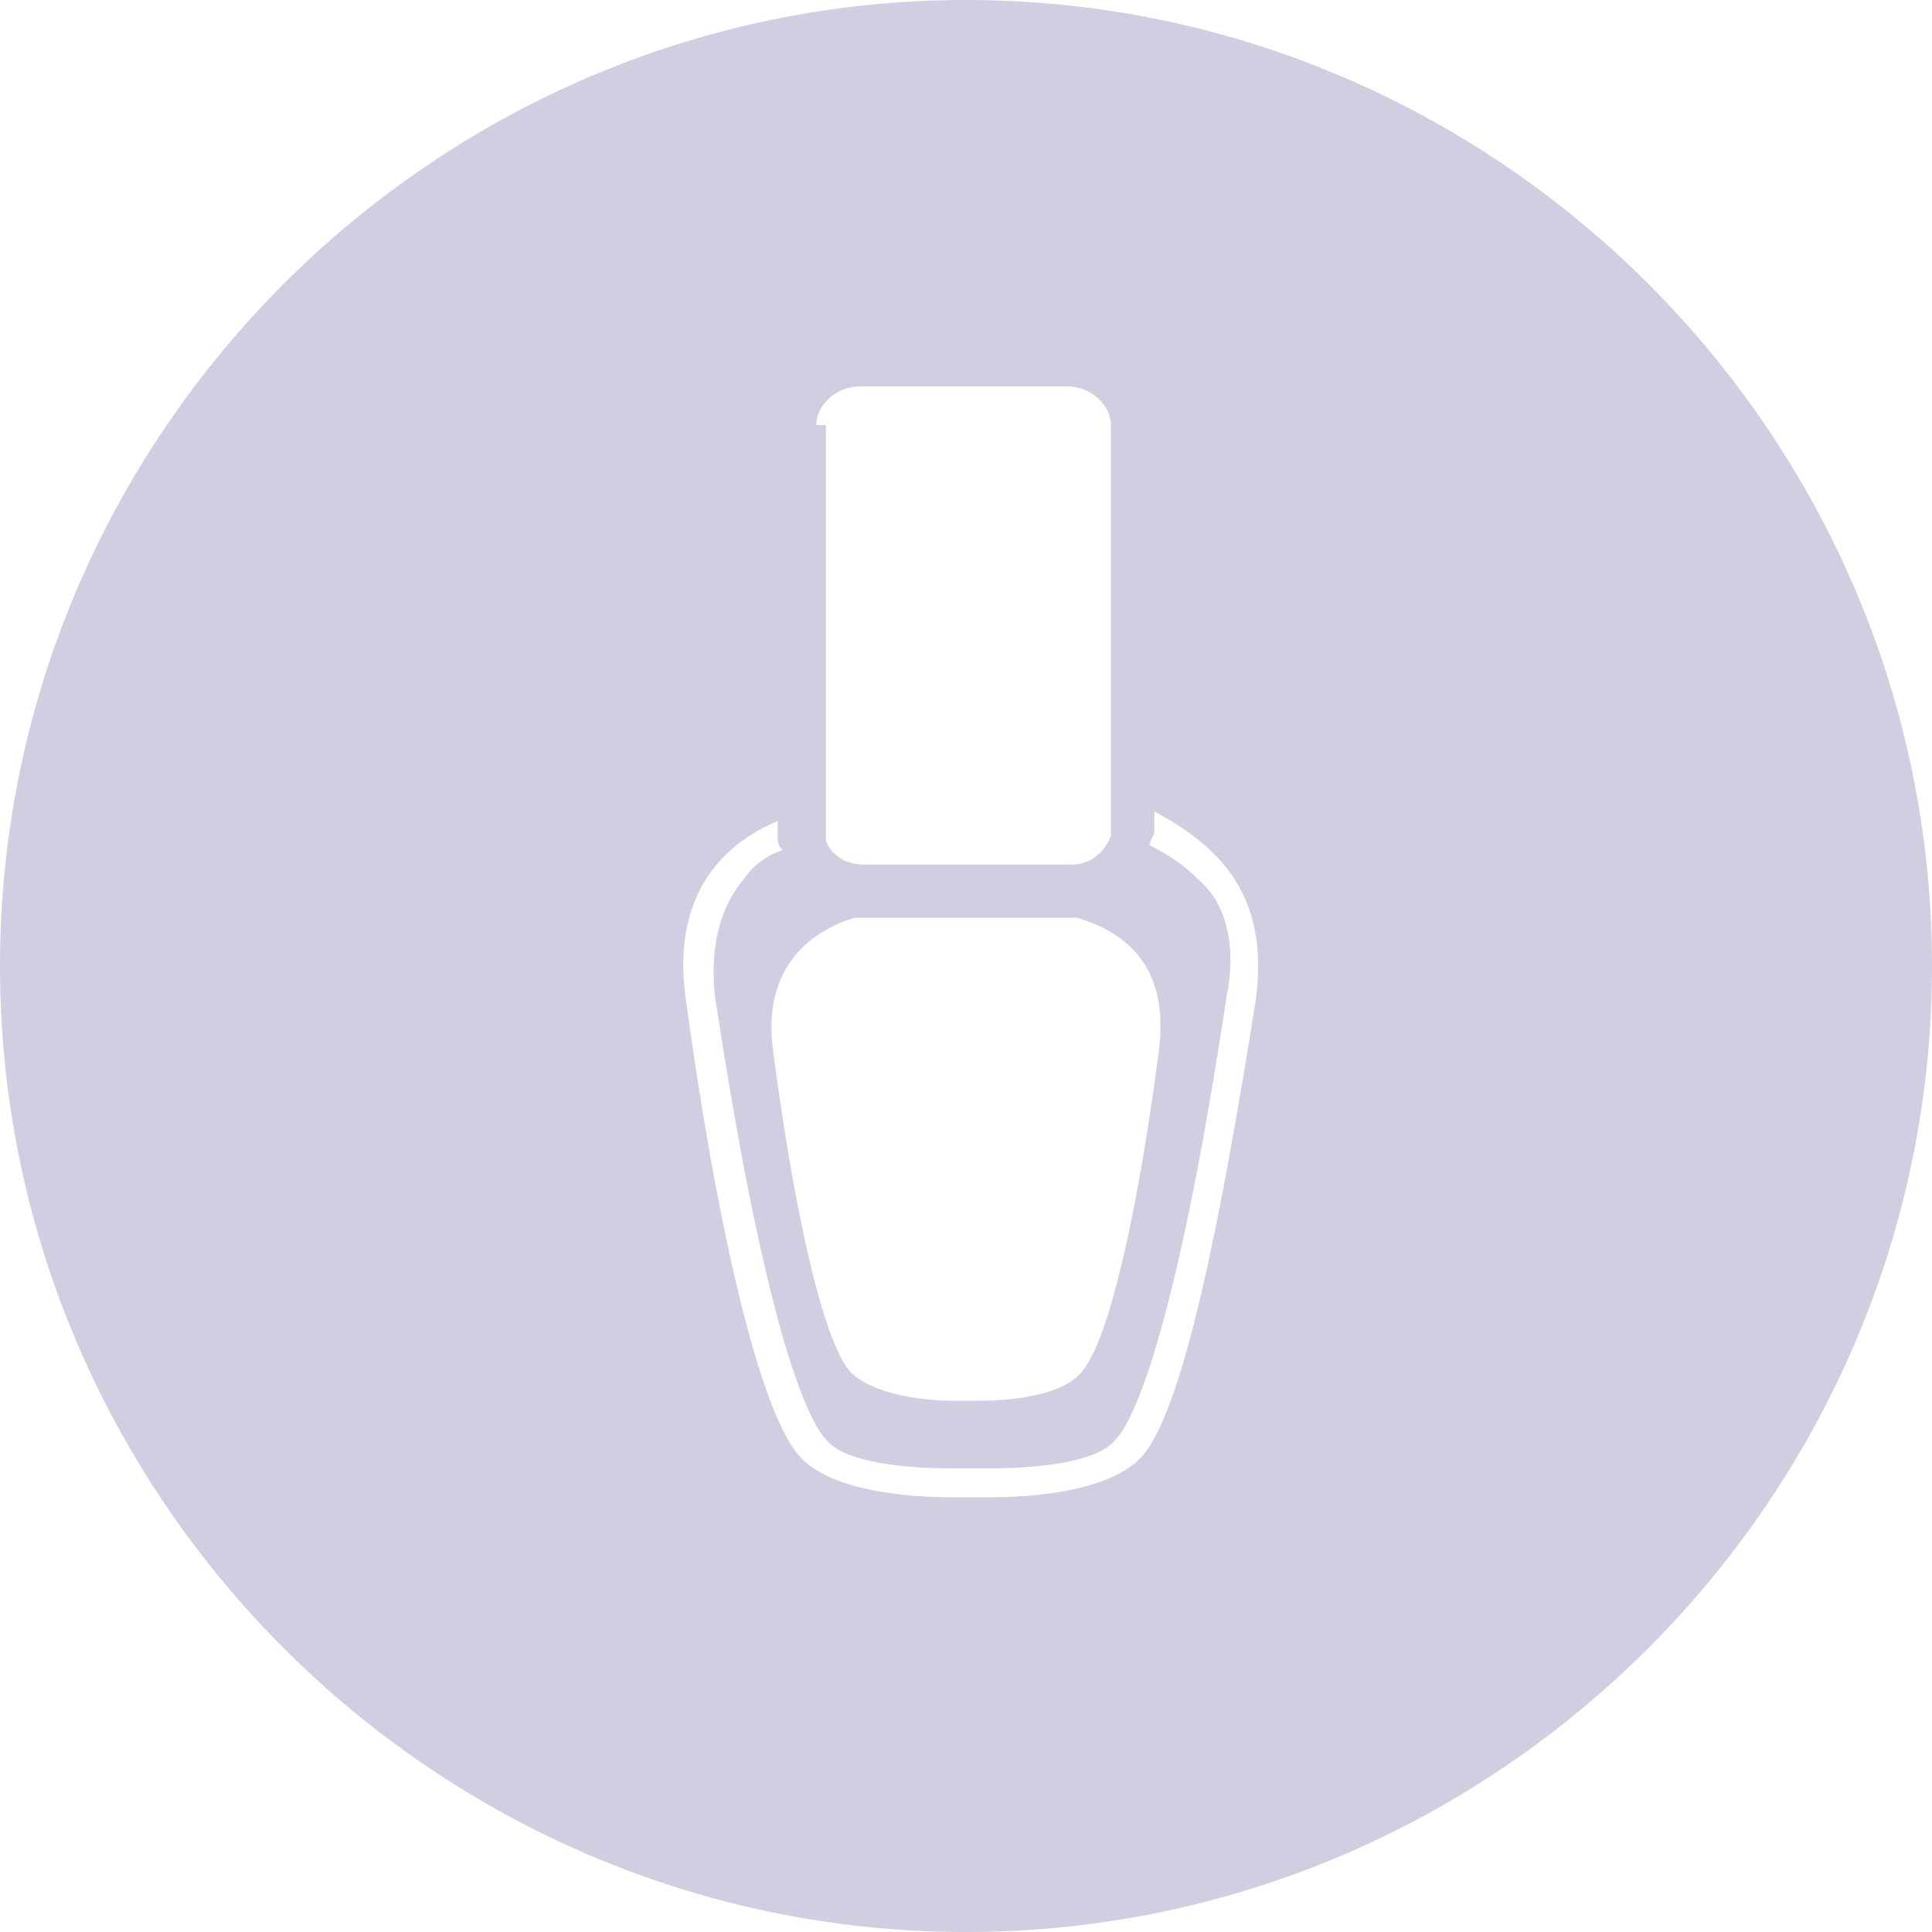 <?xml version="1.0" encoding="utf-8"?>
<!-- Generator: Adobe Illustrator 18.1.0, SVG Export Plug-In . SVG Version: 6.00 Build 0)  -->
<!DOCTYPE svg PUBLIC "-//W3C//DTD SVG 1.1//EN" "http://www.w3.org/Graphics/SVG/1.1/DTD/svg11.dtd">
<svg version="1.1" id="Layer_1" xmlns="http://www.w3.org/2000/svg" xmlns:xlink="http://www.w3.org/1999/xlink" x="0px" y="0px"
	 viewBox="0 0 40 40" enable-background="new 0 0 40 40" xml:space="preserve">
<g>
	<g>
		<path fill="#D0CEE1" d="M20,0C9,0,0,9,0,20c0,11,9,20,20,20s20-9,20-20C40,9,31,0,20,0z M16.9,8.8c0-0.4,0.4-0.8,0.9-0.8h4.3
			c0.5,0,0.9,0.4,0.9,0.8v8.3c0,0.1,0,0.1,0,0.2c-0.1,0.3-0.4,0.6-0.8,0.6h-4.3c-0.4,0-0.7-0.2-0.8-0.5c0-0.1,0-0.2,0-0.2V8.8z
			 M17.7,19c0.1,0,0.2,0,0.3,0h3.9c0.1,0,0.3,0,0.4,0c1,0.3,1.9,1,1.7,2.7c-0.4,3.1-1,6-1.6,6.7c-0.4,0.5-1.5,0.6-2.1,0.6
			c-0.1,0-0.2,0-0.3,0c0,0-0.1,0-0.3,0c-0.5,0-1.6-0.1-2.1-0.6c-0.6-0.7-1.2-3.6-1.6-6.7C15.8,20.1,16.7,19.3,17.7,19z M26,20.7
			c-0.7,4.4-1.5,8.6-2.4,9.5c-0.7,0.7-2.3,0.8-3.1,0.8c-0.2,0-0.4,0-0.4,0c-0.1,0-0.2,0-0.4,0c-0.8,0-2.4-0.1-3.1-0.8
			c-0.9-0.9-1.8-5.1-2.4-9.5c-0.3-2.1,0.7-3.2,1.9-3.7v0.1c0,0.1,0,0.2,0,0.2c0,0.1,0,0.2,0.1,0.3c-0.3,0.1-0.6,0.3-0.8,0.6
			c-0.5,0.6-0.7,1.4-0.6,2.4c1.1,7.3,2,8.9,2.3,9.2c0.3,0.4,1.3,0.6,2.6,0.6c0.2,0,0.3,0,0.4,0l0,0l0,0c0.1,0,0.2,0,0.4,0
			c1.3,0,2.3-0.2,2.6-0.6c0.3-0.3,1.2-1.9,2.3-9.2c0.2-1,0-1.9-0.6-2.4c-0.3-0.3-0.6-0.5-1-0.7c0-0.1,0.1-0.2,0.1-0.3
			c0-0.1,0-0.1,0-0.2v-0.2C25.2,17.5,26.3,18.5,26,20.7z"/>
	</g>
</g>
</svg>
